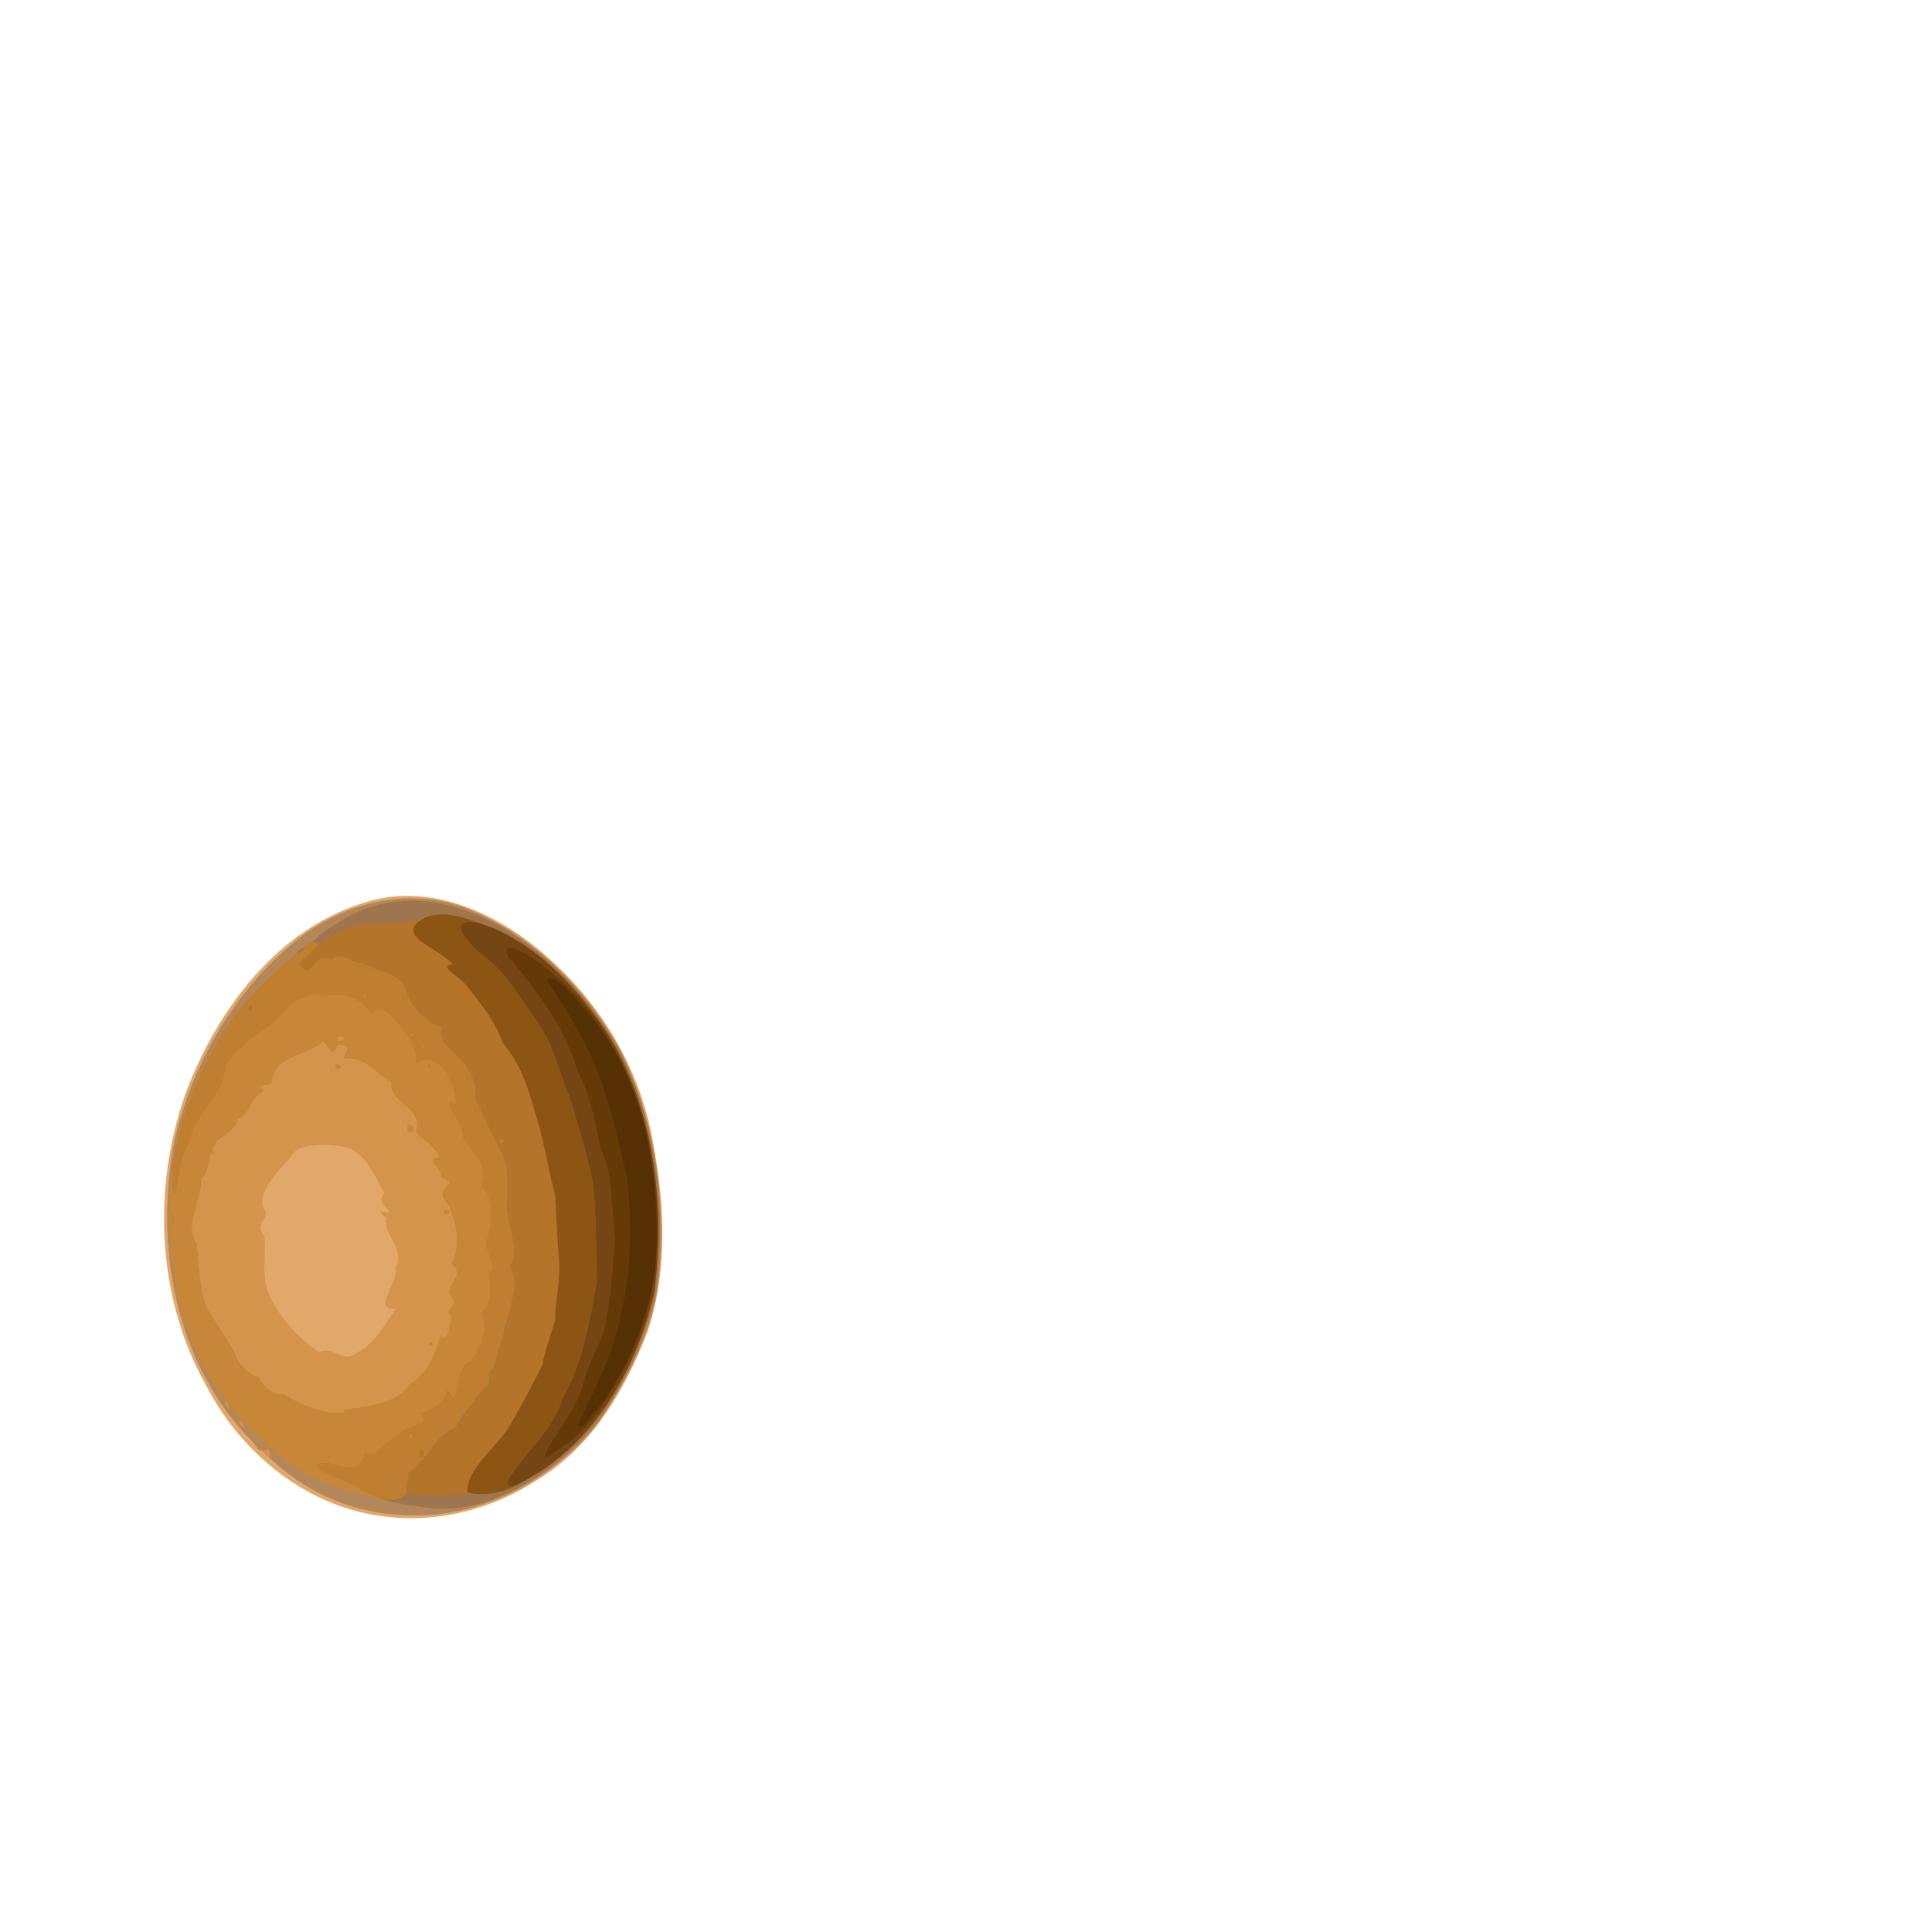 <?xml version="1.0" encoding="UTF-8" standalone="no"?>
<!-- Created with Inkscape (http://www.inkscape.org/) -->
<svg
   xmlns:dc="http://purl.org/dc/elements/1.1/"
   xmlns:cc="http://creativecommons.org/ns#"
   xmlns:rdf="http://www.w3.org/1999/02/22-rdf-syntax-ns#"
   xmlns:svg="http://www.w3.org/2000/svg"
   xmlns="http://www.w3.org/2000/svg"
   xmlns:sodipodi="http://sodipodi.sourceforge.net/DTD/sodipodi-0.dtd"
   xmlns:inkscape="http://www.inkscape.org/namespaces/inkscape"
   width="525"
   height="525"
   id="svg2"
   sodipodi:version="0.32"
   inkscape:version="0.46"
   version="1.0"
   sodipodi:docname="equip_egg.svg"
   inkscape:output_extension="org.inkscape.output.svg.inkscape">
  <defs
     id="defs4">
    <inkscape:perspective
       sodipodi:type="inkscape:persp3d"
       inkscape:vp_x="0 : 526.18109 : 1"
       inkscape:vp_y="0 : 1000 : 0"
       inkscape:vp_z="744.09448 : 526.18109 : 1"
       inkscape:persp3d-origin="372.04724 : 350.78739 : 1"
       id="perspective10" />
    <inkscape:perspective
       id="perspective2447"
       inkscape:persp3d-origin="372.04724 : 350.78739 : 1"
       inkscape:vp_z="744.09448 : 526.18109 : 1"
       inkscape:vp_y="0 : 1000 : 0"
       inkscape:vp_x="0 : 526.18109 : 1"
       sodipodi:type="inkscape:persp3d" />
  </defs>
  <sodipodi:namedview
     id="base"
     pagecolor="#ffffff"
     bordercolor="#666666"
     borderopacity="1.0"
     gridtolerance="10000"
     guidetolerance="10"
     objecttolerance="10"
     inkscape:pageopacity="0.0"
     inkscape:pageshadow="2"
     inkscape:zoom="1.0152381"
     inkscape:cx="209.31051"
     inkscape:cy="262.5"
     inkscape:document-units="px"
     inkscape:current-layer="layer1"
     showgrid="false"
     inkscape:window-width="1278"
     inkscape:window-height="735"
     inkscape:window-x="0"
     inkscape:window-y="19" />
  <g
     inkscape:label="Layer 1"
     inkscape:groupmode="layer"
     id="layer1"
     transform="translate(-169.709,-261.081)">
    <g
       transform="matrix(0.5,0,0,0.5,99.126,229.48)"
       id="g3842">
      <path
         id="path2507"
         d="M 352.022,887.577 C 309.259,883.379 272.35,853.562 253.108,816.069 C 226.351,768.412 223.893,708.958 241.874,657.847 C 258.869,612.189 291.897,567.638 340.461,553.36 C 376.831,542.264 414.629,560.991 440.987,585.402 C 470.123,611.78 490.406,647.686 496.533,686.627 C 502.606,719.695 503.918,754.994 493.04,787.23 C 480.923,818.486 463.02,849.203 433.71,867.175 C 409.914,882.88 380.463,890.918 352.022,887.577 z"
         style="fill:#e1a86a" />
      <path
         id="path2505"
         d="M 346.906,885.204 C 310.481,879.84 280.947,854.101 260.507,824.778 C 232.914,783.555 226.932,731.029 236.073,683.062 C 245.463,642.285 267.346,603.663 299.473,576.576 C 325.179,554.523 362.386,544.217 394.714,557.022 C 430.286,570.917 458.721,599.833 477.564,632.522 C 496.692,669.741 503.034,712.919 499.528,754.387 C 497.212,784.158 482.908,811.345 466.768,835.84 C 440.344,869.864 396.489,891.462 353.061,885.974 C 351.002,885.784 348.946,885.546 346.906,885.204 z M 335.177,798.313 C 344.044,794.412 351.597,781.397 356.193,774.474 C 342.858,775.628 358.086,759.857 356.138,752.262 C 361.989,741.971 348.26,732.97 351.427,725.708 C 344.243,718.945 350.463,722.509 353.081,722.213 C 349.29,716.612 346.356,716.462 350.05,711.826 C 344.487,701.016 338.106,686.945 326.259,686.167 C 318.369,684.869 302.833,684.558 299.734,691.349 C 294.859,697.502 280.811,709.937 284.09,719.152 C 289.262,725.466 278.525,727.243 284.937,735.358 C 285.807,748.699 282.649,759.362 289.05,770.157 C 295.281,781.551 303.722,790.801 314.666,798.113 C 323.041,793.915 327.117,805.048 335.177,798.313 z"
         style="fill:#d5944b" />
      <path
         id="path2503"
         d="M 346.906,885.204 C 324.592,881.597 303.5,871 287.444,855.145 C 288.799,845.309 283.748,857.235 279.276,847.559 C 236.299,805.111 224.568,739.493 236.326,681.884 C 246.179,640.658 268.594,601.524 301.777,574.756 C 327.85,553.204 365.305,544.346 397.125,557.929 C 432.298,572.732 460.571,601.759 478.814,634.873 C 497.317,672.707 503.494,716.231 499.121,757.963 C 496.171,786.422 482.185,812.302 466.768,835.84 C 440.344,869.864 396.489,891.462 353.061,885.974 C 351.002,885.784 348.946,885.546 346.906,885.204 z M 273.131,836.63 C 268.593,831.459 274.472,843.104 273.131,836.63 z M 328.042,829.466 C 337.055,827.844 356.011,827.463 363.43,815.716 C 374.425,809.729 377.674,797.95 380.984,788.902 C 383.976,795.289 387.628,778.996 385.677,777.078 C 382.865,773.691 391.664,773.735 385.905,767.089 C 383.209,760.822 395.088,756.249 386.248,749.842 C 391.927,743.624 389.904,724.747 383.177,715.534 C 377.102,708.722 392.134,707.097 381.172,703.216 C 381.657,697.575 370.875,692.993 380.215,692.175 C 376.816,685.676 370.853,682.443 367.135,678.358 C 371.877,664.681 352.852,663.229 353.886,651.56 C 345.398,645.884 339.003,637.051 328.066,638.514 C 328.211,635.656 334.366,630.234 324.527,631.164 C 321.206,638.67 321.439,632.875 316.527,629.246 C 309.032,637.023 290.975,636.322 288.784,650.285 C 290.208,654.468 277.568,651.266 284.881,655.986 C 276.613,659.327 276.144,671.189 270.407,670.926 C 269.365,680.217 253.834,681.178 257.452,691.275 C 253.647,684.875 256.179,700.681 250.526,703.402 C 250.749,714.675 240.832,730.302 247.945,739.04 C 249.494,750.475 248.921,759.88 252.666,771.749 C 257.126,781.496 265.099,790.626 269.418,799.926 C 271.04,805.571 278.28,811.614 281.87,811.583 C 282.868,815.194 289.574,822.424 295.822,820.978 C 302.283,825.687 312.619,830.068 322.595,831.235 C 322.906,830.445 329.758,832.446 328.042,829.466 z M 374.177,794.275 C 376.699,790.359 376.931,796.377 374.177,794.275 z M 382.816,723.022 C 380.276,717.638 389.485,723.043 382.816,723.022 z M 362.844,678.049 C 360.607,668.978 371.712,680.274 362.844,678.049 z M 323.816,644.022 C 321.276,638.638 330.485,644.043 323.816,644.022 z M 265.131,826.63 C 259.493,820.672 268.158,833.637 265.131,826.63 z M 328.677,627.716 C 323.94,623.342 322.197,631.917 328.677,627.716 z"
         style="fill:#b4875b" />
      <path
         id="path2501"
         d="M 374.677,882.693 C 355.216,880.967 336.514,875.16 318.033,869.176 C 274.352,849.219 243.708,805.935 236.141,758.875 C 232.563,732.732 232.393,705.635 238.074,679.78 C 247.57,642.907 268.564,609.059 298.007,584.796 C 308.061,576.407 318.822,568.227 329.774,561.671 C 355.498,546.889 387.517,551.934 412.211,566.283 C 454.731,590.673 485.464,634.097 494.632,682.246 C 500.714,710.313 501.465,739.701 497.063,768.051 C 488.138,803.64 470.289,838.946 439.933,860.86 C 421.42,874.448 398.19,885.614 374.677,882.693 z M 328.042,829.466 C 337.055,827.844 356.011,827.463 363.43,815.716 C 374.425,809.729 377.674,797.95 380.984,788.902 C 383.976,795.289 387.628,778.996 385.677,777.078 C 382.865,773.691 391.664,773.735 385.905,767.089 C 383.209,760.822 395.088,756.249 386.248,749.842 C 391.927,743.624 389.904,724.747 383.177,715.534 C 377.102,708.722 392.134,707.097 381.172,703.216 C 381.657,697.575 370.875,692.993 380.215,692.175 C 376.816,685.676 370.853,682.443 367.135,678.358 C 371.877,664.681 352.852,663.229 353.886,651.56 C 345.398,645.884 339.003,637.051 328.066,638.514 C 328.211,635.656 334.366,630.234 324.527,631.164 C 321.206,638.67 321.439,632.875 316.527,629.246 C 309.032,637.023 290.975,636.322 288.784,650.285 C 290.208,654.468 277.568,651.266 284.881,655.986 C 276.613,659.327 276.144,671.189 270.407,670.926 C 269.365,680.217 253.834,681.178 257.452,691.275 C 253.647,684.875 256.179,700.681 250.526,703.402 C 250.749,714.675 240.832,730.302 247.945,739.04 C 249.494,750.475 248.921,759.88 252.666,771.749 C 257.126,781.496 265.099,790.626 269.418,799.926 C 271.04,805.571 278.28,811.614 281.87,811.583 C 282.868,815.194 289.574,822.424 295.822,820.978 C 302.283,825.687 312.619,830.068 322.595,831.235 C 322.906,830.445 329.758,832.446 328.042,829.466 z M 374.177,794.275 C 376.699,790.359 376.931,796.377 374.177,794.275 z M 382.816,723.022 C 380.276,717.638 389.485,723.043 382.816,723.022 z M 362.844,678.049 C 360.607,668.978 371.712,680.274 362.844,678.049 z M 323.816,644.022 C 321.276,638.638 330.485,644.043 323.816,644.022 z M 328.677,627.716 C 323.94,623.342 322.197,631.917 328.677,627.716 z"
         style="fill:#c88638" />
      <path
         id="path2499"
         d="M 374.677,882.693 C 360.243,881.12 345.403,879.31 333.577,870.224 C 326.246,867.366 302.844,858.051 317.8,858.352 C 325.423,858.453 336.141,866.436 339.618,852.105 C 345.977,857.233 350.218,845.017 358.258,842.832 C 362.797,836.325 375.87,838.983 369.565,831.197 C 375.997,829.369 383.021,825.802 384.428,817.972 C 391.737,833.423 387.66,803.304 396.874,803.318 C 402.929,794.039 406.03,786.373 403.082,776.382 C 410.435,770.582 406.133,755.766 406.642,754.066 C 414.104,756.528 401.922,738.106 405.927,736.748 C 407.271,731.417 411.608,715.236 402.605,708.582 C 407.198,695.818 398.039,690.034 392.457,680.804 C 394.299,673.861 378.58,659.652 388.778,663.314 C 388.708,651.859 379.583,633.099 367.307,641.212 C 367.898,630.296 360.953,624.876 355.677,616.991 C 350.902,611.868 346.614,610.112 343.116,614.341 C 337.57,605.279 327.104,602.718 319.672,604.291 C 305.662,601.197 298.01,609.821 290.052,618.66 C 280.307,626.416 264.04,635.312 262.999,647.69 C 259.588,661.085 246.848,669.687 244.024,684.066 C 238.015,692.775 238.98,705.315 235.83,713.09 C 232.058,700.176 237.33,685.952 240.12,673.016 C 249.685,642.236 266.197,612.944 290.641,591.544 C 302.007,580.298 315.598,571.066 328.427,562.163 C 347.625,551.666 370.762,549.755 391.393,557.118 C 429.328,570.276 459.742,600.703 478.458,635.648 C 498.678,676.264 503.758,723.504 497.063,768.051 C 488.138,803.64 470.289,838.946 439.933,860.86 C 421.42,874.448 398.19,885.614 374.677,882.693 z M 365.177,843.657 C 362.892,840.047 362.842,848.907 365.177,843.657 L 365.177,843.657 z M 372.177,631.716 C 369.689,627.823 369.689,635.609 372.177,631.716 z M 366.177,625.157 C 363.397,623.247 364.217,628.692 366.177,625.157 z M 340.177,604.716 C 337.782,600.721 338.582,608.435 340.177,604.716 z M 318.448,855.112 C 321.705,854.01 321.137,856.969 318.448,855.112 z M 234.312,725.716 C 235.762,713.786 235.762,737.646 234.312,725.716 z M 373.677,642.716 C 373.466,638.684 377.786,646.482 373.677,642.716 z"
         style="fill:#c07e31" />
      <path
         id="path2497"
         d="M 374.677,882.693 C 367.516,881.922 353.194,879.987 351.257,878.204 C 362.903,879.118 363.381,873.347 363.051,863.951 C 374.009,857.7 376.579,843.145 389.132,838.972 C 391.939,829.832 408.266,817.075 406.851,813.234 C 410.121,804.547 414.255,793.429 415.635,783.935 C 418.295,774.967 424.336,760.718 418.034,751.286 C 423.755,744.805 418.318,731.738 416.798,721.117 C 416.474,707.151 419.217,697.118 411.468,685.204 C 406.489,675.128 403.526,668.243 399.53,659.992 C 401.261,648.91 392.847,639.728 385.966,633.155 C 380.248,629.022 379.729,623.128 382.214,621.823 C 370.462,617.859 365.091,609.895 361.707,601.62 C 359.029,590.071 340.8,590.583 338.177,586.216 C 333.821,588.545 326.334,578.132 321.164,585.085 C 311.888,578.666 310.372,597.052 304.047,587.393 C 304.449,583.609 320.099,576.729 311.862,575.083 C 309.573,574.462 325.838,563.437 331.778,560.84 C 362.363,543.969 399.592,555.555 425.951,575.039 C 461.323,600.49 486.458,639.388 494.632,682.246 C 500.714,710.313 501.465,739.701 497.063,768.051 C 488.138,803.64 470.289,838.946 439.933,860.86 C 421.42,874.448 398.19,885.614 374.677,882.693 z M 414.989,682.779 C 412.81,679.56 411.385,688.095 414.989,682.779 z M 369.177,854.798 C 369.963,845.34 373.77,858.236 369.177,854.798 z M 276.177,611.275 C 279.158,605.232 278.206,615.826 276.177,611.275 z M 302.095,581.353 C 308.563,574.886 306.476,580.745 302.095,581.353 z"
         style="fill:#9e754e" />
      <path
         id="path2495"
         d="M 362.76,875.361 C 358.681,862.639 374.968,855.585 379.791,845.035 C 392.717,840.334 395.872,824.755 405.645,816.337 C 413.189,813.696 400.795,811.214 410.42,806.192 C 410.524,794.644 417.576,787.172 417.94,776.708 C 418.753,768.612 424.561,758.571 418.034,751.286 C 423.755,744.805 418.318,731.738 416.798,721.117 C 416.474,707.151 419.217,697.118 411.468,685.204 C 406.489,675.128 403.526,668.243 399.53,659.992 C 401.261,648.91 392.847,639.728 385.966,633.155 C 380.248,629.022 379.729,623.128 382.214,621.823 C 370.462,617.859 365.091,609.895 361.707,601.62 C 359.029,590.071 340.8,590.583 338.177,586.216 C 333.821,588.545 326.334,578.132 321.164,585.085 C 311.888,578.666 310.372,597.052 304.047,587.393 C 311.455,578.882 321.859,568.587 335.023,566.19 C 350.027,564.439 365.47,565.404 379.714,559.864 C 410.65,562.355 437.242,581.46 456.492,604.795 C 490.111,643.29 501.34,696.472 498.517,746.416 C 497.823,778.272 483.678,808.473 465.753,834.21 C 451.357,851.497 433.27,867.307 411.553,874.204 C 395.68,874.805 377.006,877.416 362.76,875.361 L 362.76,875.361 z M 414.989,682.779 C 412.81,679.56 411.385,688.095 414.989,682.779 z M 369.177,854.798 C 369.963,845.34 373.77,858.236 369.177,854.798 z M 276.177,611.275 C 279.158,605.232 278.206,615.826 276.177,611.275 z"
         style="fill:#b4742a" />
      <path
         id="path2493"
         d="M 395.39,874.398 C 393.738,861.917 411.967,849.273 418.625,837.288 C 425.116,825.971 430.267,816.252 436.077,804.713 C 437.263,796.352 441.999,785.368 443.045,779.392 C 442.126,774.804 446.423,756.881 444.853,746.241 C 443.675,734.051 443.644,722.377 442.762,712.223 C 438.767,697.533 436.686,682.212 431.981,667.977 C 428.185,654.247 423.86,641.051 414.365,629.983 C 410.658,618.611 402.872,609.433 395.389,599.718 C 391.112,593.611 379.193,588.886 386.901,587.21 C 381.817,579.38 353.732,571.568 371.677,562.162 C 384.065,556.712 397.662,563.757 409.584,567.594 C 438.593,580.829 460.688,606.172 476.285,633.423 C 497.615,673.971 502.617,721.591 496.52,766.541 C 487.007,807.049 464.54,846.937 427.102,867.5 C 417.654,873.509 406.564,876.903 395.39,874.398 z"
         style="fill:#8d5514" />
      <path
         id="path2491"
         d="M 417.479,867.367 C 426.867,852.329 441.818,840.511 447.046,822.974 C 458.253,803.544 461.903,780.809 465.704,759.002 C 464.925,741.119 465.72,722.945 463.26,705.216 C 460.396,689.878 455.45,675.552 451.246,660.579 C 445.285,646.93 442.408,631.442 433.738,619.187 C 424.938,606.809 417.246,593.257 405.317,583.555 C 398.51,579.103 381.546,561.706 400.15,564.568 C 430.845,573.603 453.779,598.648 471.072,624.481 C 496.679,666.023 502.685,716.982 496.88,764.716 C 488.365,802.865 468.502,840.308 435.438,862.525 C 432.406,863.866 414.33,876.861 417.479,867.367 z"
         style="fill:#754614" />
      <path
         id="path2489"
         d="M 437.177,853.842 C 443.804,840.41 454.998,828.996 458.48,813.945 C 461.764,801.184 470.301,790.394 471.086,777.166 C 474.019,763.617 474.005,748.959 475.639,735.655 C 473.072,719.41 474.837,702.173 467.405,686.95 C 464.579,672.942 462.062,658.005 454.88,644.853 C 448.01,621.546 433.158,601.391 417.32,583.333 C 412.214,570.571 434.135,585.814 438.275,589.548 C 471.667,615.943 490.741,656.893 495.929,698.576 C 501.887,736.757 498.029,777.477 478.202,811.292 C 469.461,827.443 458.053,843.314 442.177,852.716 C 441.413,854.015 438.084,856.019 437.177,853.842 z"
         style="fill:#663a07" />
      <path
         id="path2487"
         d="M 455.177,837.698 C 462.585,821.299 471.58,805.315 476.121,787.566 C 484.043,759.914 485.194,730.692 481.74,702.251 C 478.19,688.674 475.972,674.556 471.204,661.216 C 464.715,637.548 452.081,616.386 438.479,596.245 C 440.919,590.207 454.866,606.982 459.538,612.292 C 493.012,650.734 500.774,704.553 497.174,753.829 C 493.183,781.121 482.086,807.553 465.444,829.528 C 462.146,830.562 457.872,842.319 455.177,837.698 z"
         style="fill:#563005" />
    </g>
  </g>
</svg>
